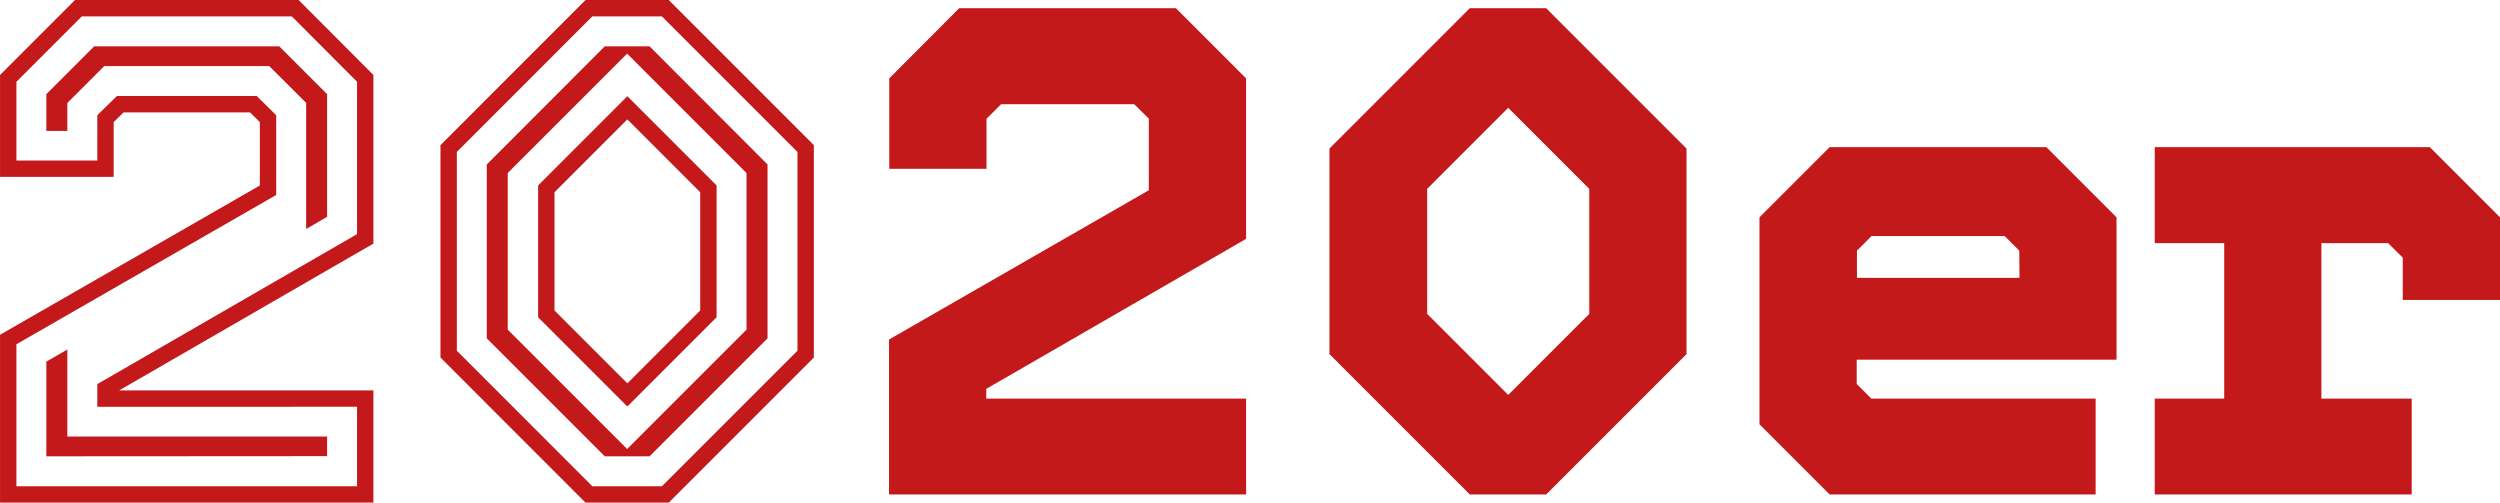 <svg xmlns="http://www.w3.org/2000/svg" viewBox="0 0 431.85 86.83"><defs><style>.cls-1{fill:none;stroke:#c4191a;stroke-width:2.83px;}.cls-2{fill:#c4191a;}</style></defs><g id="Ebene_2" data-name="Ebene 2"><g id="Ebene_1-2" data-name="Ebene 1"><path class="cls-1" d="M1.42,85.41V58.65L46.3,32.86V20.5L43.77,18h-23L18.22,20.5v8.64H1.42V13.54L13.54,1.42H51L63.09,13.54V41.26L18.22,67.17v1.68H63.09V85.41Z"/><path class="cls-1" d="M9.42,77.41V63.28l.8-.46v14H55.09v.56ZM54.3,17.18,47.09,10H17.42l-7.2,7.2v4h-.8V16.85l7.43-7.43H47.66l7.43,7.43V36.64l-.79.46Z"/><path class="cls-1" d="M101.73,85.41,77.5,61.17V25.66L101.73,1.42h13.2l24.24,24.24V61.17L114.93,85.41Zm20.64-52.79-14-14-14,14v21.6l14,14,14-14Z"/><path class="cls-1" d="M110.49,77.41l19.88-19.88V29.3L110.49,9.42h1.13L131.17,29V57.86L111.62,77.41Zm-5.44,0L85.5,57.86V29L105.05,9.42h1.13L86.29,29.3V57.53l19.89,19.88Z"/><path class="cls-2" d="M153.57,85.41V58.65l44.88-25.79V20.5L195.93,18h-23l-2.52,2.52v8.64h-16.8V13.54L165.69,1.42h37.44l12.12,12.12V41.26L170.37,67.17v1.68h44.88V85.41Z"/><path class="cls-2" d="M253.89,85.41,229.65,61.17V25.66L253.89,1.42h13.2l24.24,24.24V61.17L267.09,85.41Zm20.64-52.79-14-14-14,14v21.6l14,14,14-14Z"/><path class="cls-2" d="M316.05,85.41,303.93,73.29V37.54l12.12-12.12h37.44l12.12,12.12V62.13H320.73v4.2l2.52,2.52H362V85.41ZM348.81,43.3l-2.52-2.52h-23l-2.52,2.52V48h28.08Z"/><path class="cls-2" d="M372.21,85.41V68.85h12V42h-12V25.42h47.52l12.12,12.12V51.81h-16.8V44.5L412.53,42H401V68.85h15.6V85.41Z"/></g></g></svg>